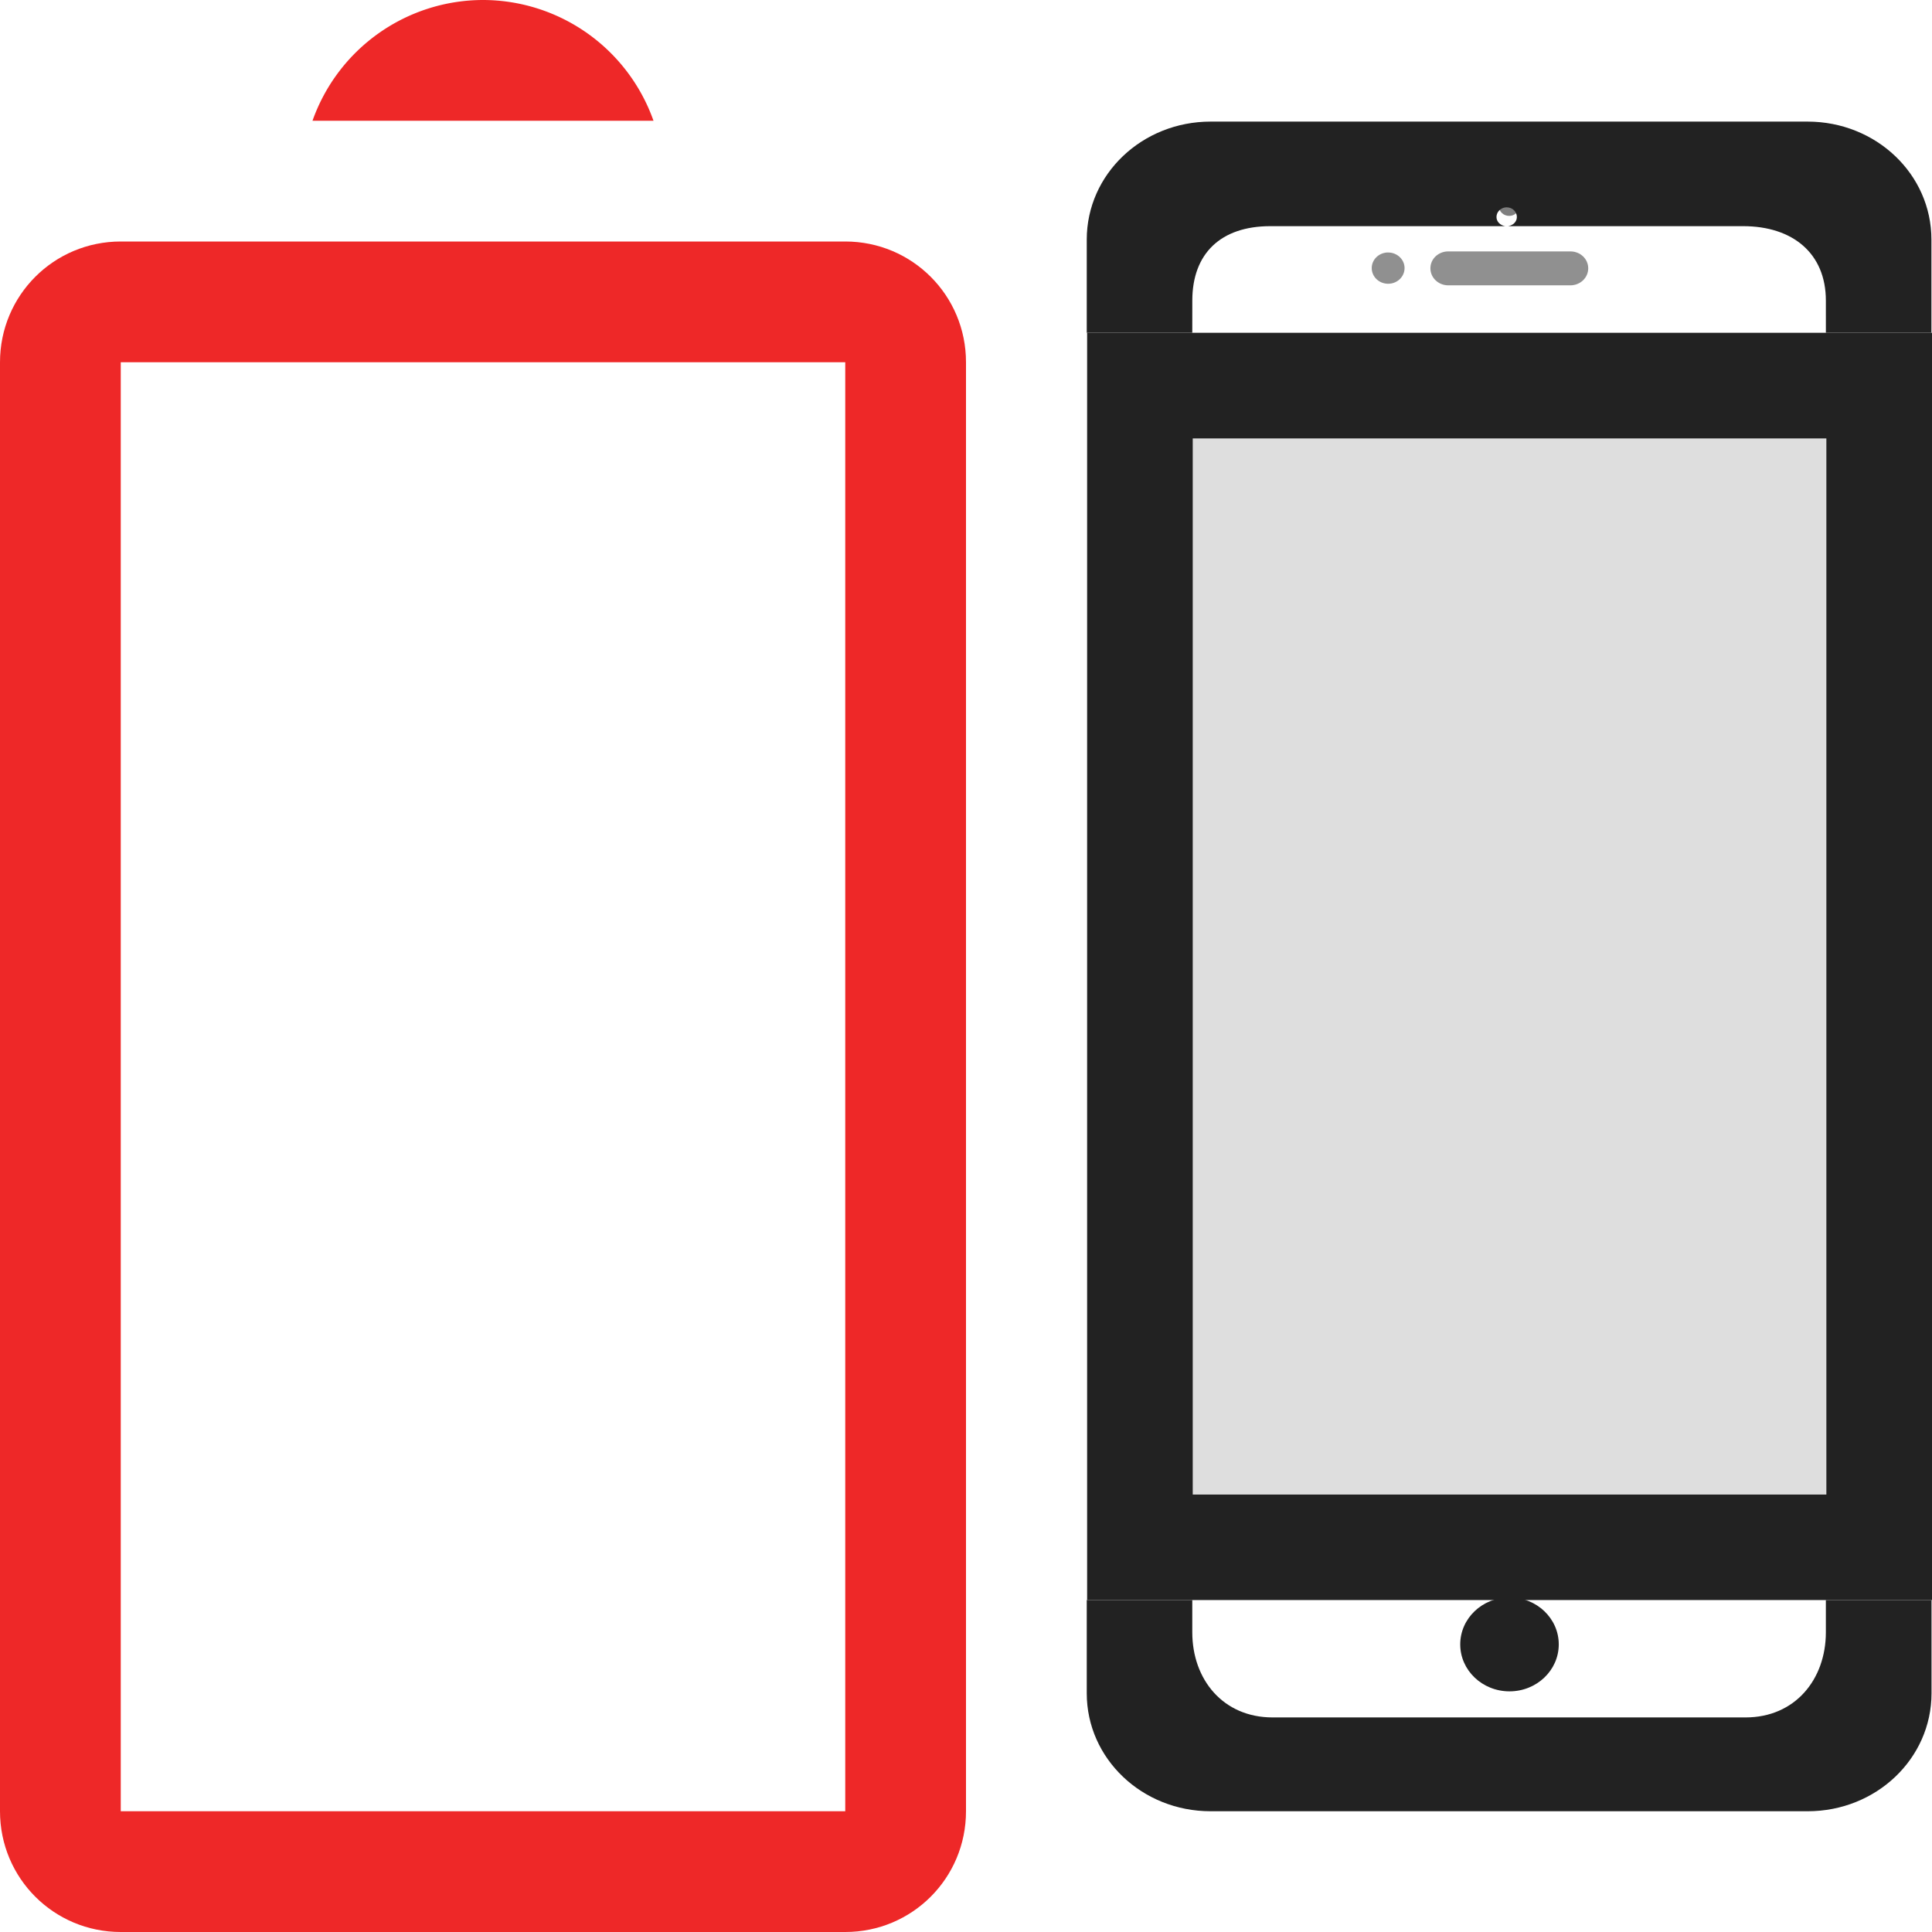 <svg version="1.1" viewBox="0 0 16 16" xmlns="http://www.w3.org/2000/svg">
    <g transform="rotate(-90,6,10)" fill="#ee2828" fill-rule="evenodd">
        <path d="m1 4c-0.554 0-1 0.446-1 1v6c0 0.554 0.446 1 1 1h12c0.554 0 1-0.446 1-1v-6c0-0.554-0.446-1-1-1zm0 1h12v6h-12z" style="paint-order:normal"/>
        <path d="m15 6.588v2.824a1.5 1.5 0 0 0 1-1.412 1.5 1.5 0 0 0-1-1.412z" style="paint-order:normal"/>
    </g>
    <path d="m12.493 1.627h8.13e-4c0.002-5.25e-5 0.004-5.25e-5 0.005 0 0.047 2.273e-4 0.084 0.036 0.084 0.08 1.83e-4 0.045-0.038 0.081-0.084 0.081-0.047 1.836e-4 -0.086-0.036-0.085-0.081 1.13e-4 -0.042 0.035-0.077 0.079-0.08z" opacity=".5"/>
    <g fill="#222222">
        <path d="m11.994 2.082h1.011c0.082 0 0.148 0.062 0.148 0.14 0 0.078-0.066 0.141-0.148 0.141h-1.011c-0.082 0-0.148-0.063-0.148-0.141 0-0.078 0.066-0.14 0.148-0.14z" opacity=".5"/>
        <path d="m11.487 2.091c0.004-1.05e-4 0.006-1.05e-4 0.009 0 0.075-5.25e-5 0.136 0.058 0.136 0.129 6.1e-5 0.072-0.061 0.13-0.136 0.13-0.075 5.24e-5 -0.136-0.058-0.136-0.13 1.93e-4 -0.068 0.055-0.124 0.127-0.129z" opacity=".5"/>
        <path d="m10.026 1.007c-0.568 0-1.026 0.436-1.026 0.977v0.772h0.874l2.099e-4 -0.267c3.061e-4 -0.39 0.236-0.616 0.646-0.616h1.945c-0.04-7e-3 -0.072-0.036-0.072-0.076 1.22e-4 -0.042 0.035-0.077 0.079-0.08h8.13e-4c0.002-5.25e-5 0.004-5.25e-5 0.005 0 0.047 2.274e-4 0.084 0.036 0.084 0.08 1.49e-4 0.04-0.032 0.069-0.072 0.076h1.946c0.41 0 0.685 0.225 0.685 0.616l1.48e-4 0.267h0.874v-0.772c2.98e-4 -0.541-0.458-0.977-1.026-0.977zm-1.026 12.244v0.772c0 0.541 0.458 0.977 1.026 0.977h4.944c0.568 0 1.026-0.436 1.026-0.977v-0.772h-0.875v0.267c0 0.39-0.255 0.705-0.665 0.705h-3.917c-0.41 0-0.665-0.314-0.665-0.705v-0.267z"/>
        <ellipse cx="12.501" cy="13.618" rx=".408" ry=".389"/>
        <path d="m9.003 2.756v10.495h6.997v-10.495h-6.18zm0.875 0.875h5.247v8.746h-5.247z"/>
        <path d="m15.125 3.63v8.746h-5.247v-8.746z" opacity=".15"/>
    </g>
</svg>
